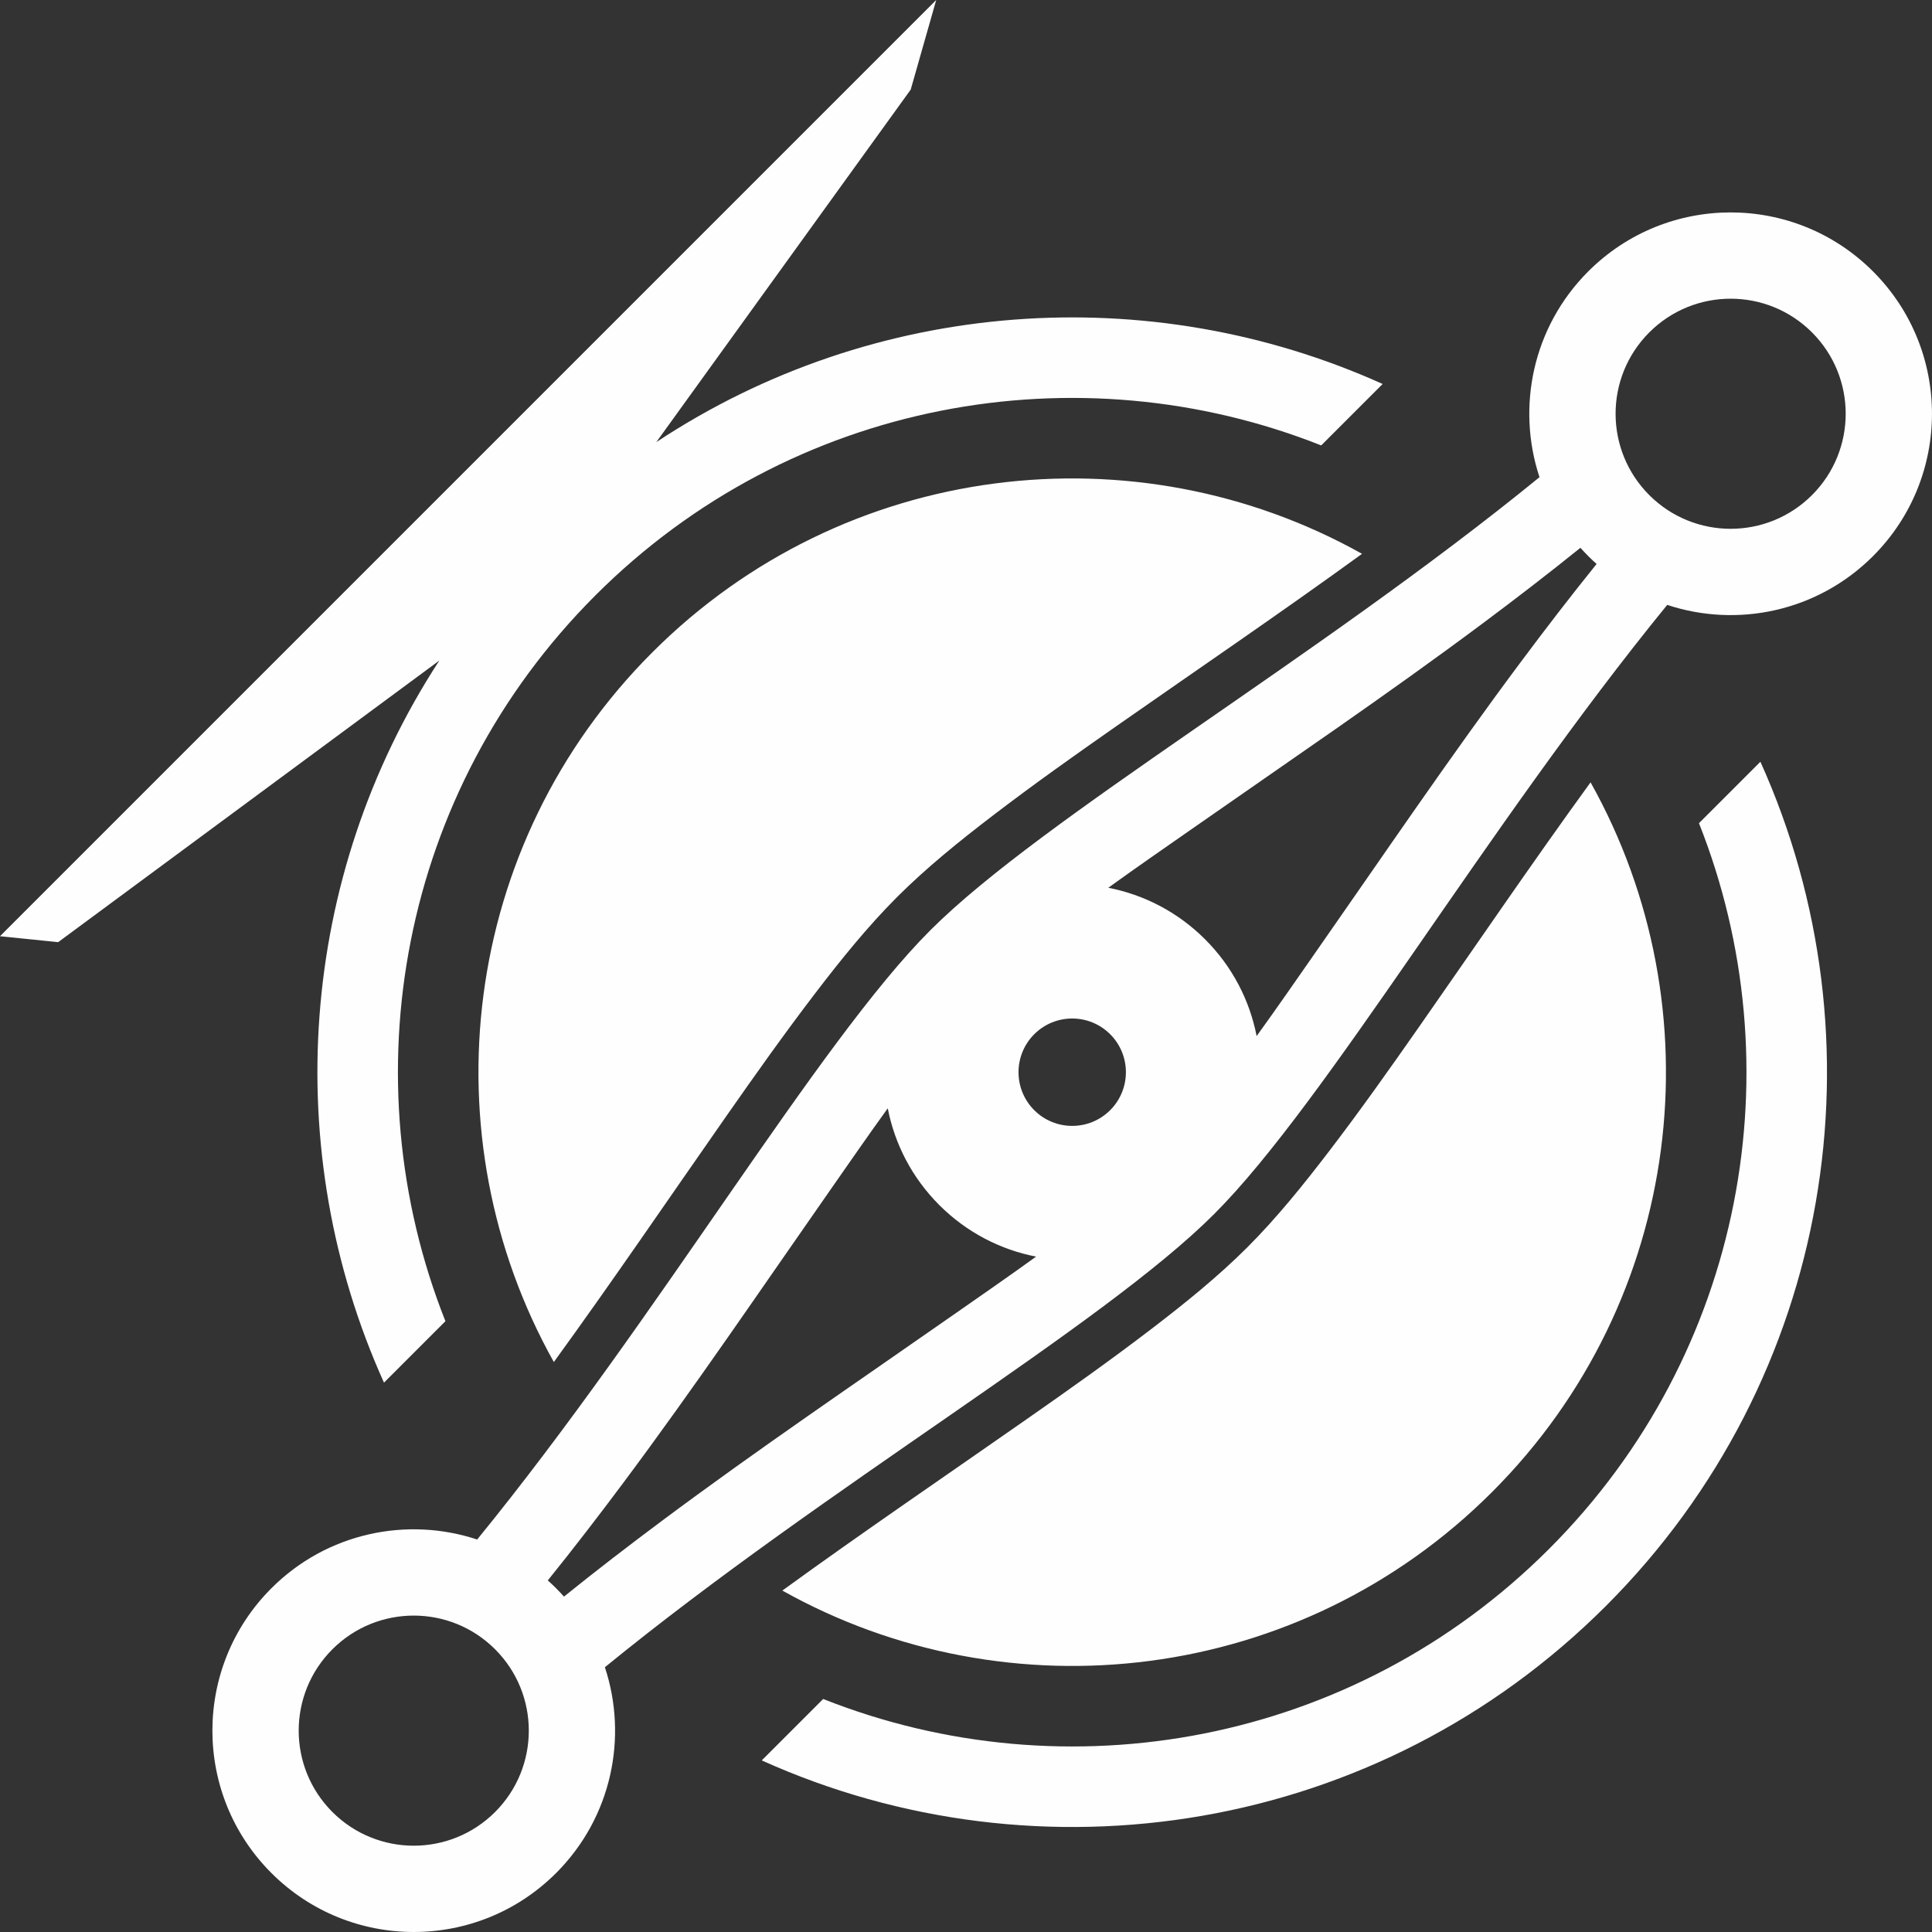 <?xml version="1.0" encoding="UTF-8"?>
<!DOCTYPE svg PUBLIC "-//W3C//DTD SVG 1.1//EN" "http://www.w3.org/Graphics/SVG/1.1/DTD/svg11.dtd">
<!-- Creator: CorelDRAW 2018 (64-Bit) -->
<svg xmlns="http://www.w3.org/2000/svg" xml:space="preserve" width="151.345mm" height="151.345mm" version="1.1" style="shape-rendering:geometricPrecision; text-rendering:geometricPrecision; image-rendering:optimizeQuality; fill-rule:evenodd; clip-rule:evenodd"
viewBox="0 0 1016.4 1016.4"
 xmlns:xlink="http://www.w3.org/1999/xlink">
 <rect x="0" y="0" width="1016.4" height="1016.4" fill="#333333" stroke="none"/>
 <defs>
  <style type="text/css">
   <![CDATA[
    .fil0 {fill:#FEFEFE}
   ]]>
  </style>
 </defs>
 <g id="Слой_x0020_1">
  <path class="fil0" d="M345.32 232.57c114.43,-75.68 259.41,-85.86 382.07,-30.56l-32.32 32.32c-127.59,-50.62 -278.61,-24.33 -381.84,78.9 -103.23,103.23 -129.52,254.25 -78.9,381.84l-32.32 32.32c-54.95,-121.88 -45.25,-265.8 29.12,-379.89l-200.53 148.16 -30.61 -3.12c164.18,-164.18 328.36,-328.36 492.54,-492.54l-13.42 47.14 -133.81 185.42zm-202.55 603c29.29,-29.29 71.45,-37.83 108.26,-25.65 95.45,-116.95 179.19,-261.32 238.38,-320.5 59.19,-59.19 203.55,-142.93 320.5,-238.38 -12.18,-36.81 -3.63,-78.98 25.65,-108.26 41.37,-41.37 108.43,-41.37 149.8,0 41.37,41.37 41.37,108.44 0,149.8 -29.29,29.29 -71.45,37.83 -108.26,25.65 -95.45,116.95 -179.19,261.32 -238.38,320.5 -59.19,59.19 -203.55,142.93 -320.5,238.38 12.18,36.81 3.63,78.98 -25.65,108.26 -41.37,41.37 -108.43,41.37 -149.8,0 -41.37,-41.37 -41.37,-108.43 0,-149.8zm440.3 -368.53c18.65,3.63 36.46,12.67 50.91,27.12 14.45,14.45 23.49,32.25 27.12,50.91 10.66,-14.73 20.83,-29.5 30.35,-43.12 36.01,-51.52 71.19,-103.53 108.8,-153.93 12.88,-17.26 26.08,-34.44 39.7,-51.32 -1.49,-1.33 -2.95,-2.7 -4.38,-4.13 -1.43,-1.43 -2.8,-2.89 -4.13,-4.38 -16.88,13.62 -34.06,26.82 -51.32,39.7 -50.4,37.61 -102.41,72.79 -153.93,108.8 -13.62,9.52 -28.39,19.69 -43.12,30.35zm-38 194.06c-18.65,-3.63 -36.46,-12.68 -50.91,-27.12 -14.45,-14.45 -23.49,-32.26 -27.12,-50.91 -10.66,14.73 -20.83,29.5 -30.35,43.12 -36.01,51.53 -71.19,103.53 -108.8,153.93 -12.88,17.26 -26.08,34.44 -39.7,51.32 1.49,1.33 2.95,2.7 4.38,4.13 1.43,1.43 2.8,2.89 4.13,4.38 16.88,-13.62 34.06,-26.82 51.32,-39.7 50.4,-37.61 102.41,-72.79 153.93,-108.8 13.62,-9.52 28.39,-19.69 43.12,-30.35zm-0.97 -117c11.03,-11.03 28.92,-11.03 39.95,0 11.03,11.03 11.03,28.92 0,39.95 -11.03,11.03 -28.92,11.03 -39.95,0 -11.03,-11.03 -11.03,-28.92 0,-39.95zm323.57 -369.23c23.64,-23.64 61.96,-23.64 85.6,0 23.64,23.64 23.64,61.96 0,85.6 -23.64,23.64 -61.96,23.64 -85.6,0 -23.64,-23.64 -23.64,-61.96 0,-85.6zm-692.8 692.8c23.64,-23.64 61.96,-23.64 85.6,0 23.64,23.64 23.64,61.96 0,85.6 -23.64,23.64 -61.96,23.64 -85.6,0 -23.64,-23.64 -23.64,-61.96 0,-85.6zm168.32 -524.48c101.15,-101.15 254.42,-118.42 373.37,-51.83 -42.44,30.82 -85.8,60.28 -128.8,90.34 -22.03,15.39 -44.02,30.97 -65.36,47.29 -17.39,13.3 -34.96,27.45 -50.46,42.94 -15.5,15.5 -29.64,33.07 -42.94,50.46 -16.33,21.35 -31.9,43.34 -47.29,65.36 -30.05,43 -59.52,86.36 -90.34,128.8 -66.6,-118.96 -49.33,-272.22 51.83,-373.37zm493.59 68.39c66.6,118.96 49.33,272.22 -51.83,373.37 -101.15,101.15 -254.42,118.43 -373.37,51.83 42.44,-30.82 85.8,-60.28 128.8,-90.34 22.03,-15.39 44.02,-30.97 65.36,-47.29 17.39,-13.31 34.96,-27.45 50.46,-42.94 15.5,-15.5 29.64,-33.07 42.94,-50.46 16.33,-21.34 31.9,-43.34 47.29,-65.36 30.06,-43 59.52,-86.36 90.34,-128.8zm89.35 -10.83c65.9,146.17 38.83,324.03 -81.26,444.12 -120.09,120.09 -297.96,147.16 -444.12,81.26l32.32 -32.32c127.59,50.62 278.61,24.33 381.84,-78.9 103.23,-103.23 129.52,-254.25 78.9,-381.84l32.32 -32.32z"/>
 </g>
</svg>
